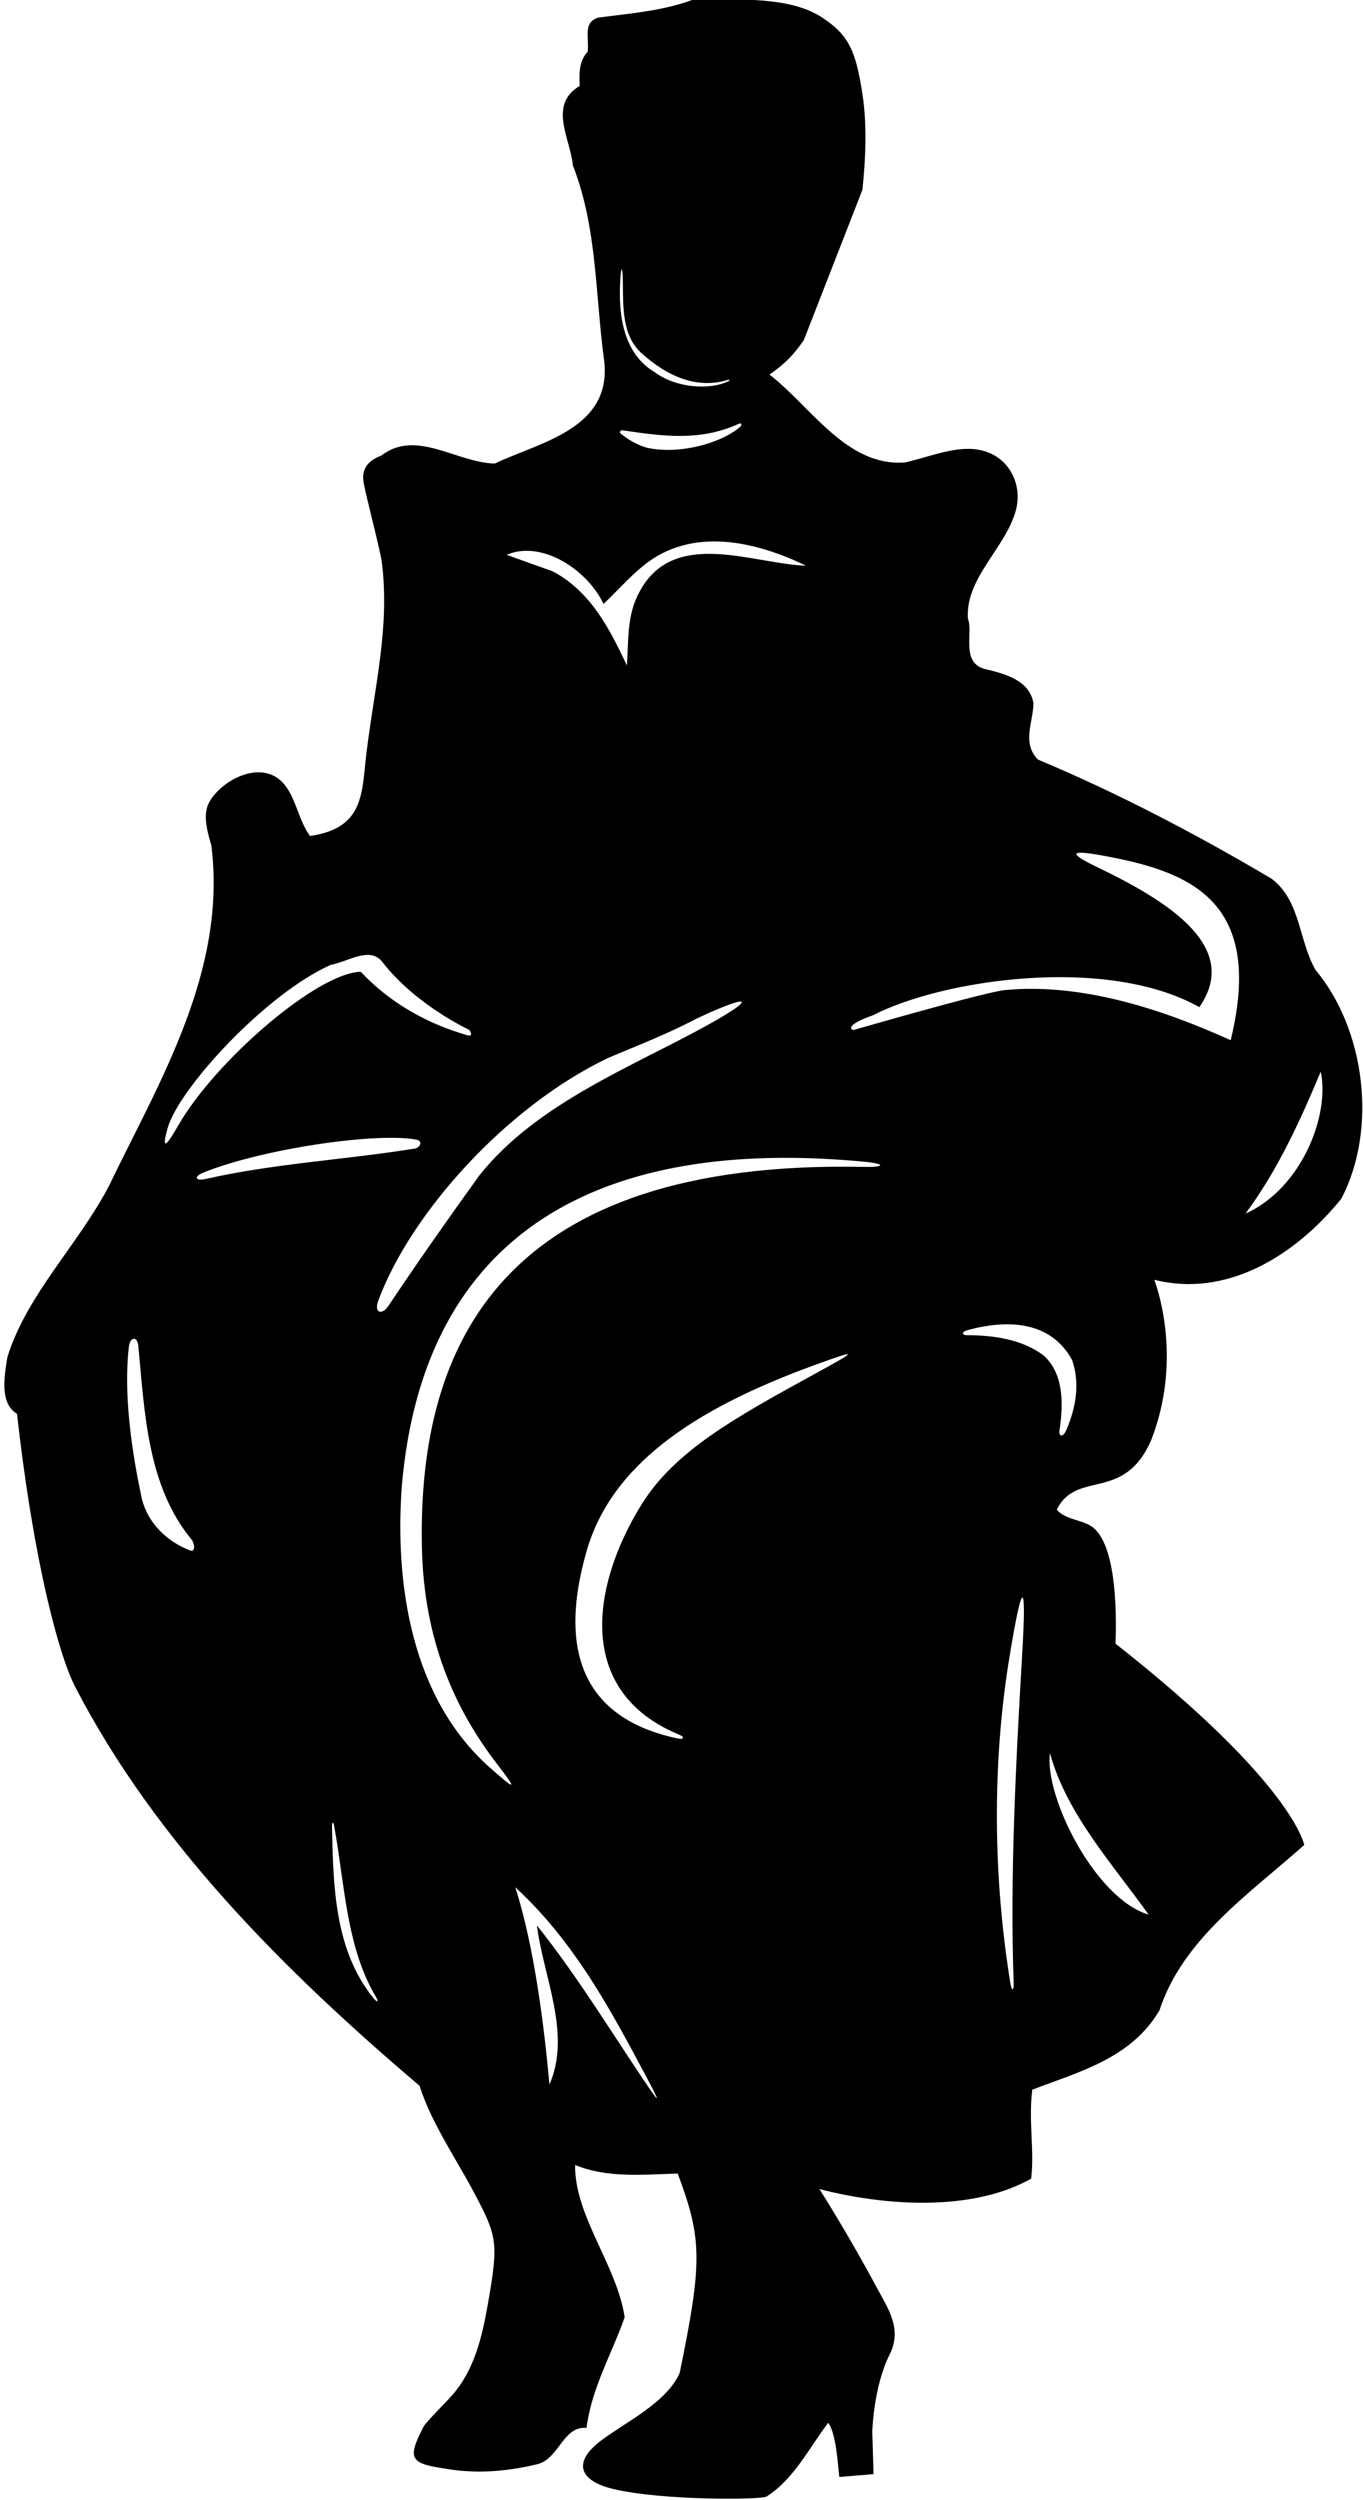 <?xml version="1.0" encoding="UTF-8"?>
<svg xmlns="http://www.w3.org/2000/svg" xmlns:xlink="http://www.w3.org/1999/xlink" width="318pt" height="583pt" viewBox="0 0 318 583" version="1.1">
<g id="surface1">
<path style=" stroke:none;fill-rule:nonzero;fill:rgb(0%,0%,0%);fill-opacity:1;" d="M 306.945 226.203 C 302.953 219.285 303.488 210.109 296.703 204.922 C 279.414 194.684 260.926 184.973 242.172 177.125 C 238.316 173.27 241.109 168.215 241.109 163.961 C 240.18 158.504 234.191 157.043 229.672 155.98 C 224.086 154.383 227.145 147.336 225.812 144.273 C 225.258 134.828 234.172 128.262 236.887 119.453 C 239.039 112.484 234.695 104.555 225.742 104.664 C 220.895 104.723 216.07 106.727 211.184 107.832 C 197.484 108.895 189.238 94.801 179.531 87.352 C 183.121 84.824 184.984 82.961 187.512 79.371 L 201.211 44.258 C 201.93 37.336 202.344 29.312 201.223 21.969 C 199.695 11.961 198.059 8.23 191.953 4.176 C 184.148 -1.012 172.547 0.164 162.641 -0.43 C 155.191 2.496 147.879 3.027 139.629 4.094 C 135.906 5.156 137.504 8.879 137.105 12.07 C 135.109 14.199 135.109 16.992 135.242 20.051 C 127.793 24.441 133.113 32.422 133.645 38.539 C 139.363 53.172 138.832 68.465 140.961 84.16 C 142.82 100.117 125.664 103.176 115.426 108.098 C 106.379 107.832 97.07 99.984 88.957 106.238 C 85.027 107.727 84.402 110.066 84.863 112.68 C 85.434 115.898 88.723 128.285 89.086 131.129 C 91.016 146.355 87.301 160.418 85.453 175.969 C 84.379 185.027 84.969 193.098 72.332 194.945 C 69.84 191.555 69.215 186.969 66.816 183.539 C 61.742 176.293 51.418 181.879 48.688 187.316 C 47.215 190.258 48.516 194.328 49.324 197.211 C 52.914 226.469 37.352 251.871 25.383 276.609 C 18.203 290.309 6.23 301.879 1.707 316.512 C 1.043 320.766 -0.152 327.281 3.969 329.676 C 7.961 365.121 13.926 386.355 17.504 393.273 C 36.16 429.371 66.172 459.453 97.867 486.352 C 100.727 495.184 106.234 503.059 110.609 511.297 C 116.035 521.508 116.344 522.922 113.824 537.262 C 112.453 545.055 110.664 552.715 105.387 558.641 C 103.988 560.211 99.355 564.836 98.836 565.832 C 94.621 573.906 95.949 574.504 105.297 575.867 C 112.023 576.848 119.023 576.191 125.664 574.531 C 130.453 573.066 131.516 565.617 136.84 566.152 C 138.035 556.84 142.688 548.992 145.746 540.348 C 143.887 528.113 134.047 516.809 134.176 504.84 C 141.625 507.898 149.738 507.098 158.117 506.832 C 163.836 522.129 163.902 527.383 158.582 553.316 C 155.547 560.293 145.688 564.93 140.137 569.172 C 133.508 574.238 135.211 578.5 143.004 580.371 C 154.547 583.141 177.594 582.918 178.812 582.16 C 185.188 578.195 188.934 570.57 193.23 564.953 C 195.094 567.48 195.426 574.395 195.824 577.59 L 203.805 576.926 L 203.512 566.957 C 203.512 566.957 203.797 556.504 207.555 549.043 C 210.605 542.992 207.062 538.129 204.578 533.461 C 200.844 526.445 195.473 517.238 191.168 510.426 C 191.168 510.426 220.762 519.07 240.578 508.031 C 241.375 501.246 239.914 494.598 240.844 487.281 C 251.484 483.16 263.852 480.102 270.504 468.797 C 275.953 452.172 291.25 441.797 304.285 430.227 C 304.285 430.227 301.891 415.992 260.262 383.277 C 260.723 370.359 259.285 358.832 254.531 355.844 C 252.113 354.324 248.395 354.289 246.562 352.02 C 251.219 342.578 262.324 350.492 268.641 335.66 C 276.289 315.91 269.305 298.422 269.305 298.422 C 286.195 302.68 302.156 292.836 312.93 279.535 C 321.441 263.309 318.516 240.035 306.945 226.203 Z M 172.645 99.562 C 168.34 103.305 158.527 106.129 150.801 104.375 C 148.609 103.719 146.508 102.516 144.797 101.074 C 144.43 100.766 144.785 100.273 145.297 100.348 C 154.844 101.766 163.395 102.914 172.395 98.816 C 172.953 98.562 173.23 99.051 172.645 99.562 Z M 144.695 65.695 C 144.906 61.781 145.262 61.832 145.316 65.707 C 145.406 71.684 145.094 78.223 149.711 82.391 C 156.203 88.246 163.098 90.641 169.734 88.605 C 170.254 88.445 170.43 88.656 169.898 88.918 C 165.793 90.941 157.863 90.586 152.797 86.816 C 145.301 82.41 144.293 73.246 144.695 65.695 Z M 137.051 135.406 C 138.492 136.938 139.773 138.707 140.812 140.816 C 143.66 138.172 146.684 134.691 150.109 131.902 C 161.371 122.734 176.242 126.203 188.027 131.906 C 175.656 131.508 157.172 122.996 149.191 138.023 C 146.266 143.344 146.66 148.93 146.266 155.18 C 142.406 147.066 138.016 138.023 128.973 133.234 L 118.199 129.379 C 124.074 126.824 131.703 129.727 137.051 135.406 Z M 39.117 263.051 C 41.684 253.879 61.918 231.812 77.121 225.008 C 81.375 224.207 86.305 220.582 89.223 224.34 C 97.07 234.449 109.512 240.164 109.512 240.164 C 109.512 240.164 110.645 241.855 109.078 241.41 C 99.703 238.746 91.008 233.895 84.168 226.602 C 74.004 226.824 50.125 247.48 41.547 262.504 C 38.809 267.305 37.605 268.461 39.117 263.051 Z M 44.215 361.492 C 38.902 359.406 34.52 355.188 33.098 349.492 C 30.73 338.516 28.797 325.125 30.051 314.188 C 30.344 311.613 32.047 311.504 32.27 313.855 C 33.754 329.402 34.359 346.508 44.73 359.047 C 45.262 359.688 45.848 362.137 44.215 361.492 Z M 47.895 274.938 C 45.699 275.438 44.988 274.406 47.559 273.379 C 61.41 267.844 87.93 263.984 97.176 265.75 C 98.742 266.047 98.035 267.625 96.719 267.836 C 80.32 270.469 63.801 271.316 47.895 274.938 Z M 87.16 465.969 C 77.984 454.691 77.742 439.555 77.453 425.805 C 77.43 424.832 77.77 424.766 77.945 425.703 C 80.418 439.039 80.734 453.945 87.66 465.547 C 88.41 466.805 88.07 467.082 87.16 465.969 Z M 88.258 303.301 C 95.719 283.07 117.969 258.121 141.891 246.684 C 148.727 243.793 155.676 241.133 162.285 237.637 C 174.652 231.789 177.312 232.23 165.344 238.883 C 147.586 248.746 125.34 257.148 111.836 274.082 C 104.566 284.172 97.477 294.258 90.637 304.488 C 89.09 306.805 87.215 306.129 88.258 303.301 Z M 150.137 484.969 C 141.992 472.863 134.387 460.379 125.266 448.977 C 126.73 460.816 133.379 474.246 128.191 486.086 C 126.996 472.918 124.734 454.164 120.215 440.066 C 134.047 452.809 142.488 468.691 150.77 484.238 C 154.191 490.668 154.145 490.926 150.137 484.969 Z M 190.551 320.121 C 171.188 330.723 157.359 338.395 149.617 350.914 C 138.051 369.629 134.102 394.426 158.383 404.461 C 159.832 405.062 159.598 405.699 158.07 405.375 C 129.195 399.281 133.094 375.09 136.785 361.953 C 142.488 341.672 161.734 328.609 190.109 318.293 C 200.434 314.539 200.148 314.863 190.551 320.121 Z M 201.703 272.102 C 117.695 270.344 97.445 312.82 98.434 360.805 C 98.879 382.398 106.035 398.469 116.055 411.449 C 120.875 417.695 120.324 417.52 114.23 412.117 C 95.938 395.891 92.082 369.266 93.746 346.566 C 98.844 286.938 140.367 265.039 201.688 270.902 C 206.559 271.367 206.613 272.203 201.703 272.102 Z M 238.492 385.625 C 237.062 410.105 235.59 437.5 236.5 462.332 C 236.57 464.277 236.047 464.402 235.742 462.523 C 231.773 438.098 231.379 411.695 235.496 386.531 C 238.176 370.152 239.641 366.031 238.492 385.625 Z M 267.977 446.453 C 255.562 442.816 243.594 418.875 244.969 408.812 C 248.824 422.91 259.328 434.348 267.977 446.453 Z M 248.77 333.484 C 248.043 335.172 246.945 335.152 247.207 333.422 C 248.141 327.223 248.152 320.137 243.371 315.977 C 238.414 312.344 232 311.355 225.637 311.348 C 224.316 311.348 224.348 310.543 225.73 310.164 C 234.793 307.691 245.074 307.828 250.152 317.176 C 252.051 322.762 250.953 328.422 248.77 333.484 Z M 287.129 242.562 C 271.469 235.473 252.531 229.145 234.457 230.867 C 229.812 231.309 199.035 240.211 199.035 240.211 C 199.035 240.211 196.379 239.324 203.715 236.727 C 219.742 228.469 258.027 222.645 279.812 234.848 C 289.629 220.777 272.43 210.113 256.137 202.277 C 249.137 198.91 249.48 198.086 257.184 199.492 C 276.914 203.094 295.199 209.465 287.129 242.562 Z M 290.586 282.992 C 298.168 272.754 303.352 261.316 308.141 249.879 C 310.312 260.16 303.617 277.141 290.586 282.992 "/>
</g>
</svg>

